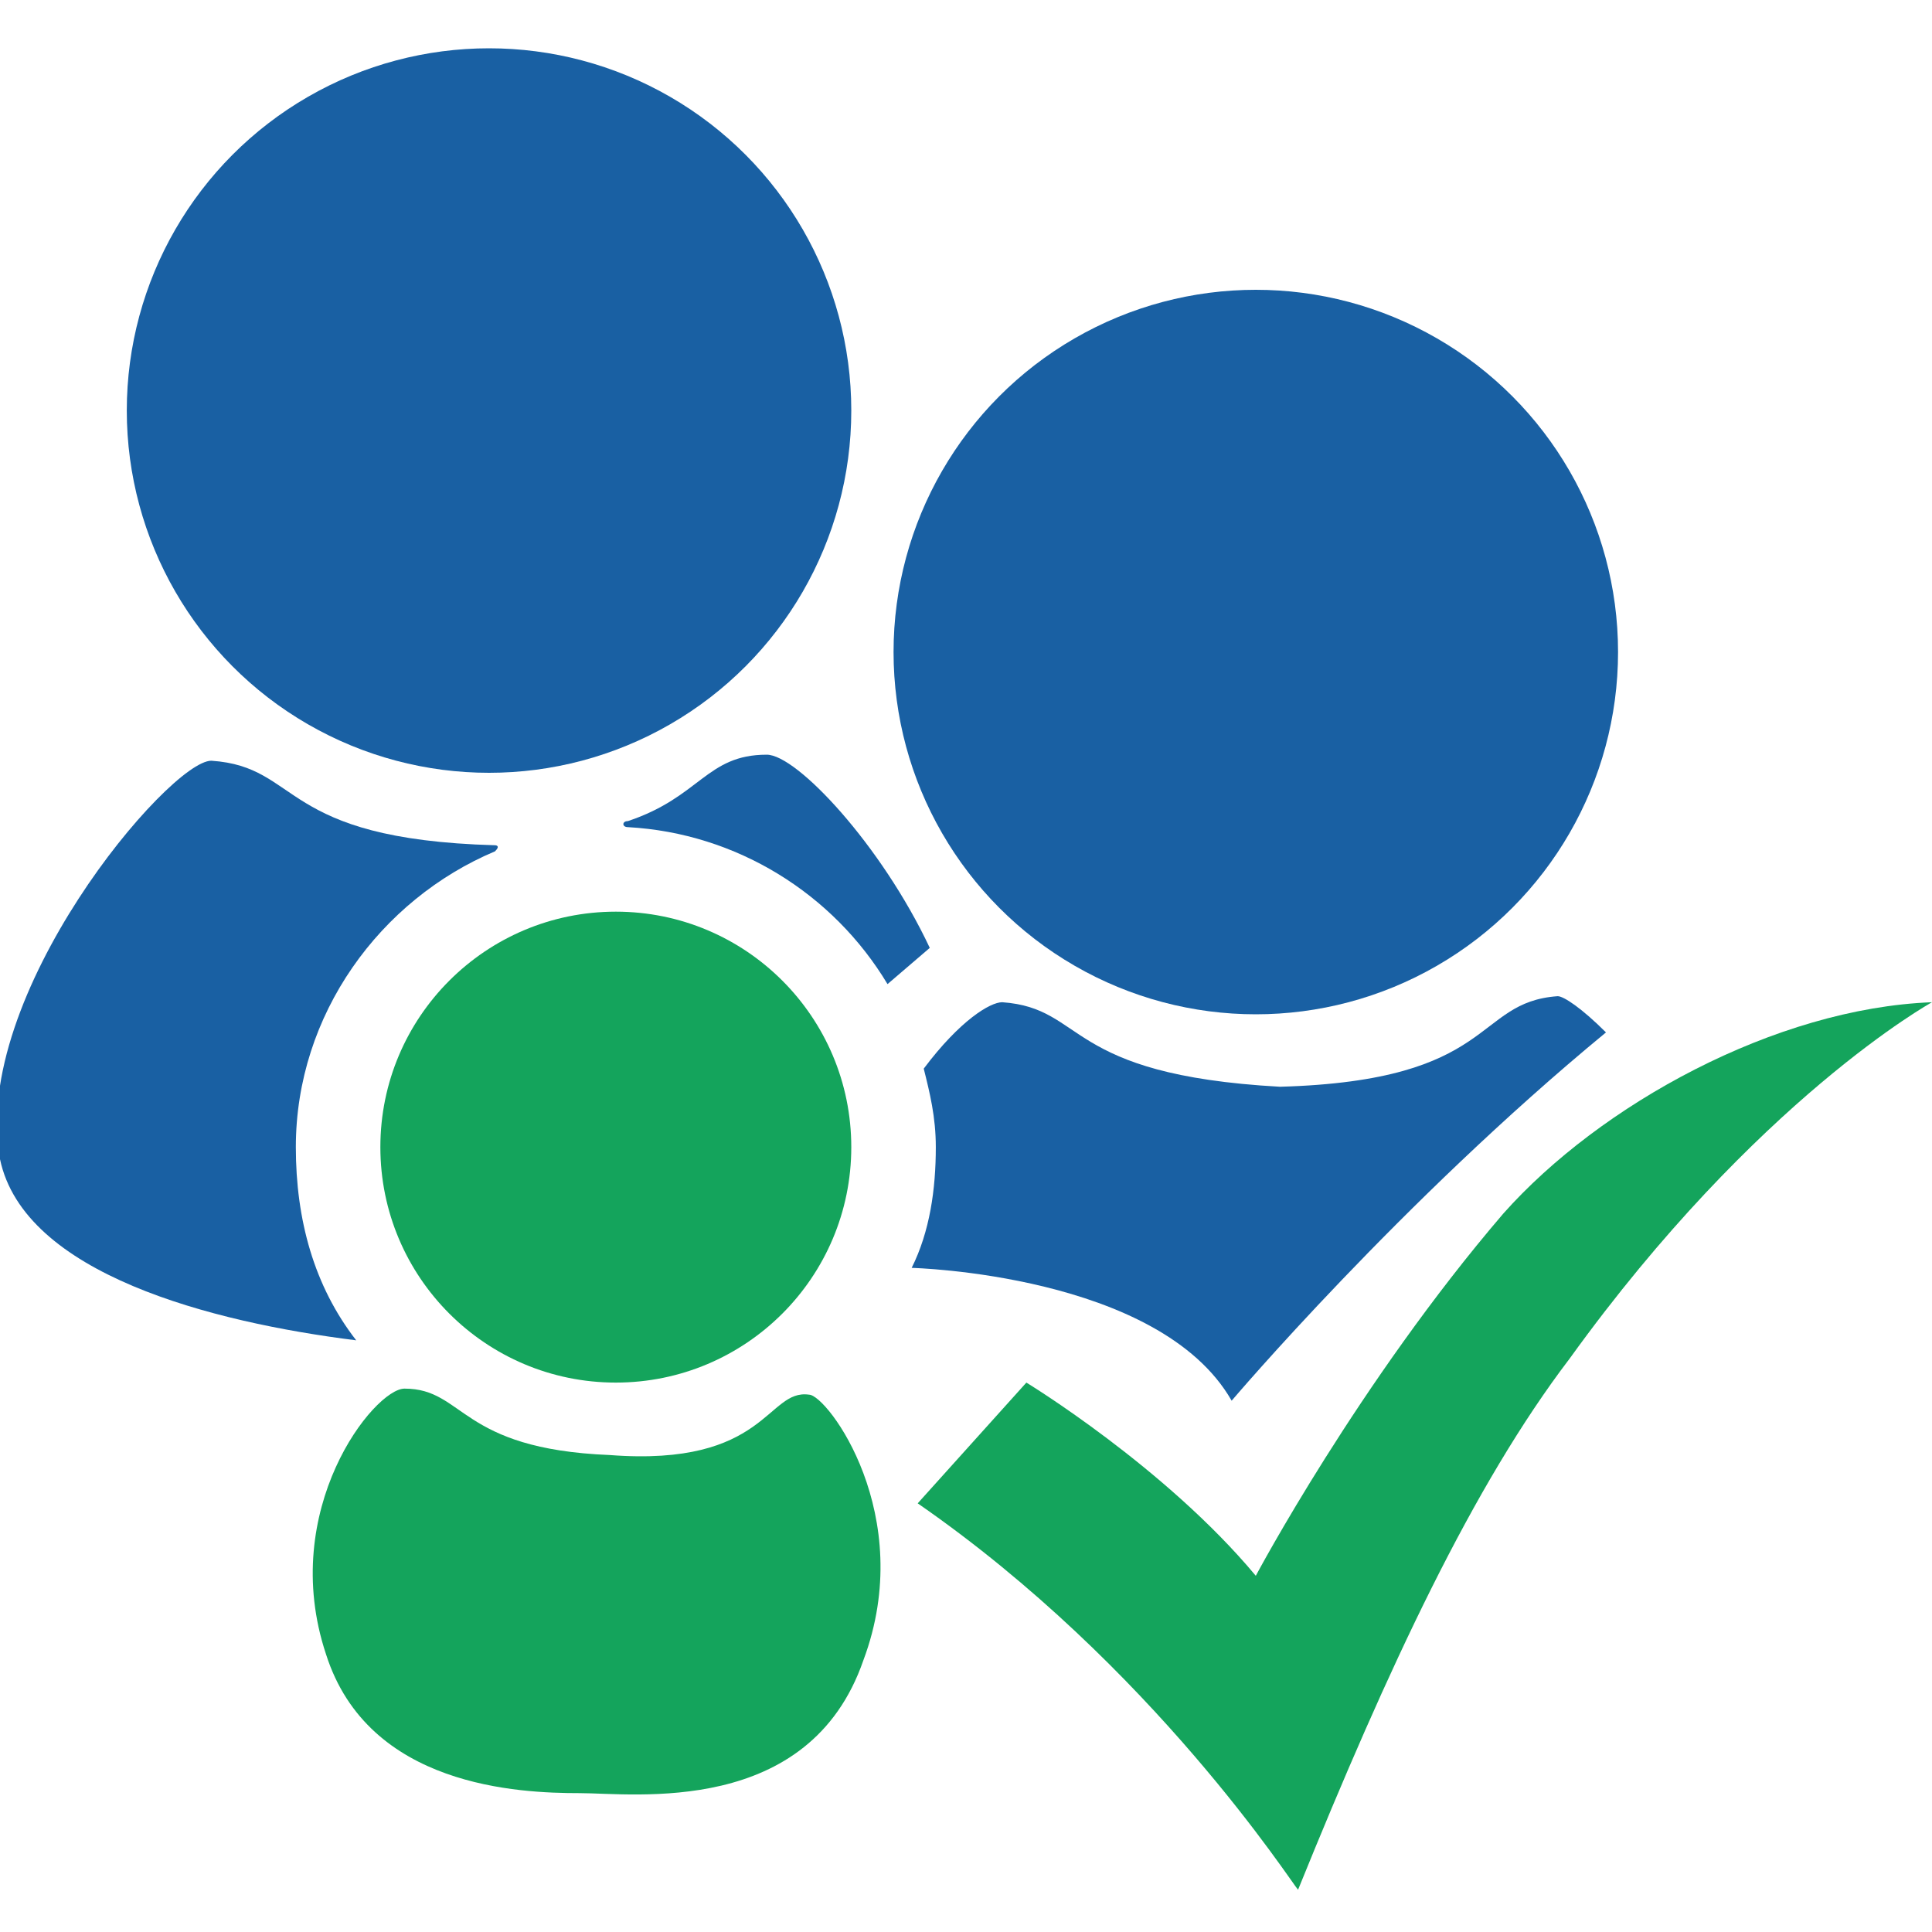 <?xml version="1.0" encoding="utf-8"?>
<!-- Generator: Adobe Illustrator 22.1.0, SVG Export Plug-In . SVG Version: 6.00 Build 0)  -->
<svg version="1.1" id="Layer_1" xmlns="http://www.w3.org/2000/svg" xmlns:xlink="http://www.w3.org/1999/xlink" x="0px" y="0px"
	 width="32px" height="32px" viewBox="0 0 32 32" style="enable-background:new 0 0 32 32;" xml:space="preserve">
<style type="text/css">
	.st0{fill:#1960A3;}
	.st1{fill:#14A45C;}
</style>
<g>
	<circle class="st0" cx="8.1" cy="6.8" r="6"/>
	<circle class="st0" cx="20.8" cy="10.8" r="6"/>
	<circle class="st1" cx="10.2" cy="19" r="3.9"/>
	<path class="st1" d="M15.2,24.9l1.8-2c0,0,2.3,1.4,3.8,3.2c0,0,1.7-3.2,4.1-6c1.6-1.8,4.5-3.4,7.1-3.5c0,0-2.9,1.6-6,5.9
		c-1.6,2.1-3,5.1-4.5,8.8C21.4,31.2,19.1,27.6,15.2,24.9z"/>
	<path class="st1" d="M13.4,23.1c0.3,0,1.8,2,0.9,4.4c-0.9,2.6-3.8,2.2-4.7,2.2c-1,0-3.5-0.1-4.2-2.3C4.6,25,6.2,23,6.7,23
		c1,0,0.9,1,3.4,1.1C12.7,24.3,12.7,23,13.4,23.1z"/>
	<path class="st0" d="M15.1,21c0,0,4.1,0.1,5.3,2.2c0,0,2.8-3.3,6.2-6.1c-0.4-0.4-0.7-0.6-0.8-0.6c-1.4,0.1-1,1.4-4.6,1.5
		c-3.6-0.2-3.2-1.3-4.6-1.4c-0.2,0-0.7,0.3-1.3,1.1c0.1,0.4,0.2,0.8,0.2,1.3C15.5,19.7,15.4,20.4,15.1,21z"/>
	<g>
		<path class="st0" d="M12.7,12.5c-1,0-1.1,0.7-2.3,1.1c-0.1,0-0.1,0.1,0,0.1c1.8,0.1,3.4,1.1,4.3,2.6l0.7-0.6
			C14.6,14,13.2,12.5,12.7,12.5z"/>
		<path class="st0" d="M3.5,12.6c-0.7,0-4,3.9-3.5,6.6c0.4,1.9,3.5,2.7,5.9,3c-0.7-0.9-1-2-1-3.2c0-2.2,1.4-4.1,3.3-4.9
			c0.1-0.1,0-0.1,0-0.1C4.6,13.9,5,12.7,3.5,12.6z"/>
	</g>
</g>
</svg>
